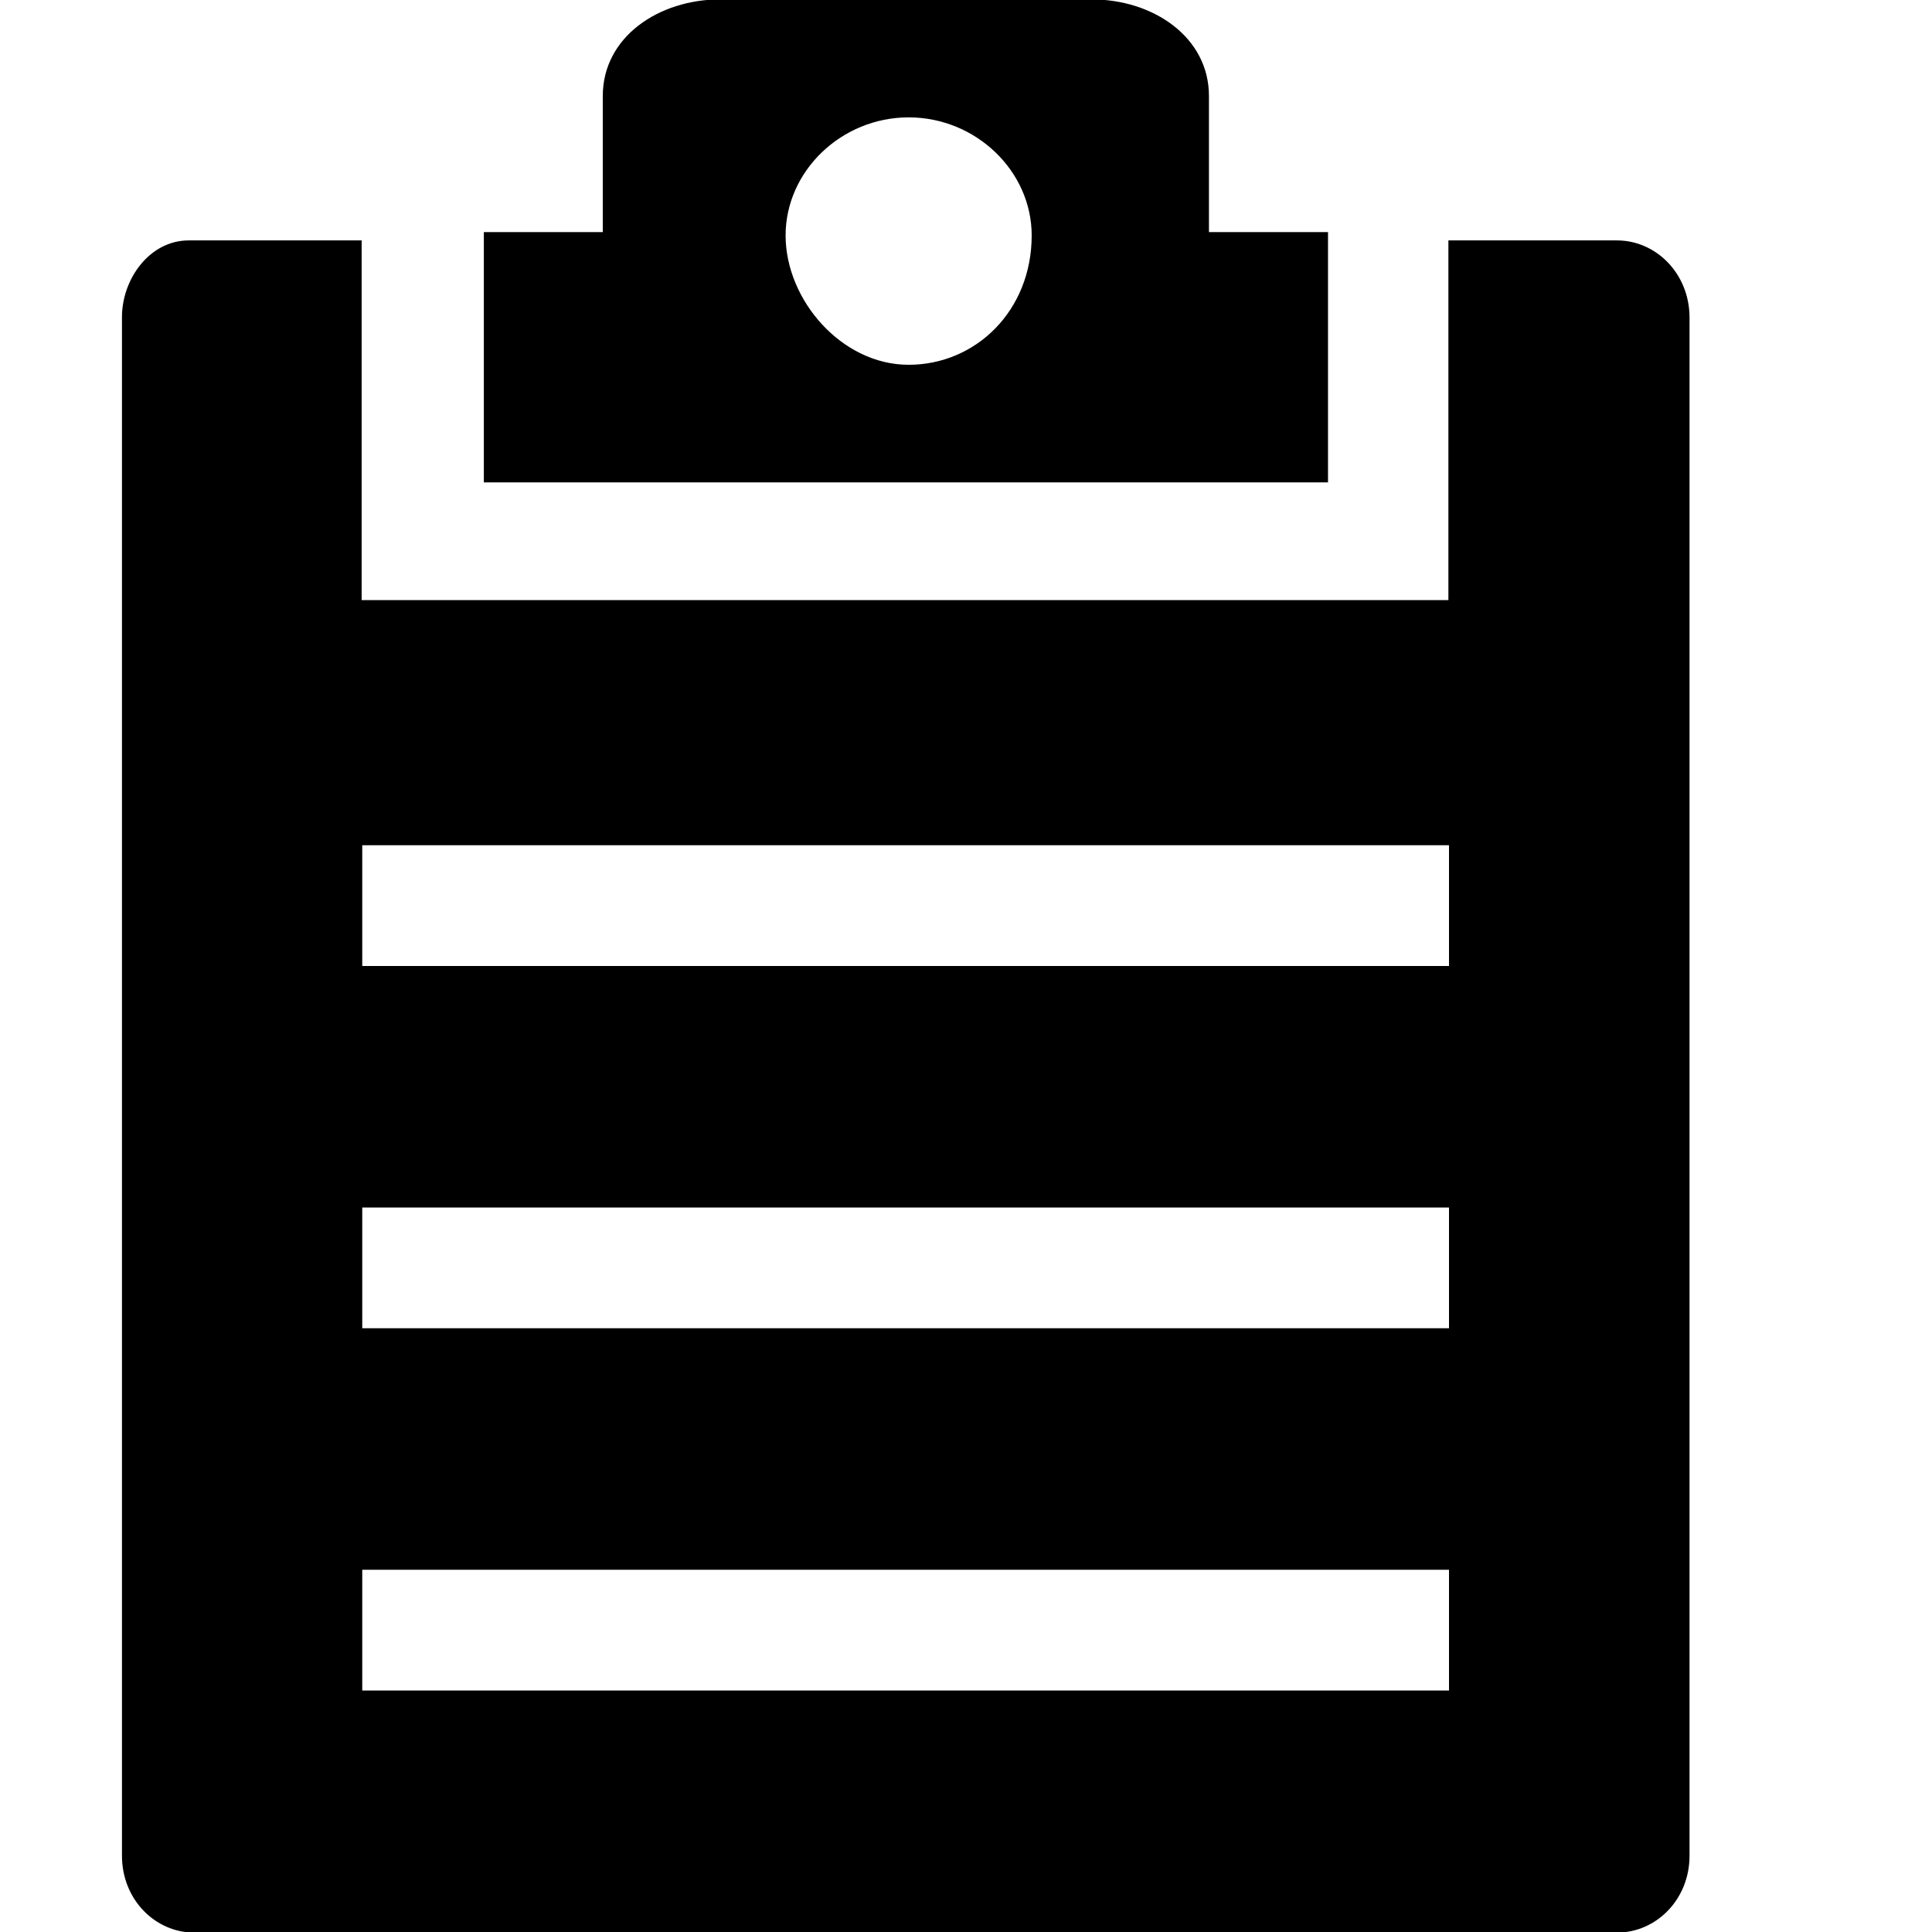 <svg xmlns="http://www.w3.org/2000/svg" width="16" height="16"><path d="M13.391 1.991h-1.396V4.97h-9V1.991H1.563c-.323 0-.553.318-.553.636v12.741c0 .364.276.637.599.637h11.782c.323 0 .601-.272.601-.637V2.627c-.002-.364-.279-.636-.601-.636zM12 14H3v-1h9v1zm0-3H3v-1h9v1zm0-3H3V7h9v1z"/><path d="M10.998 1.922h-.986V.795c0-.489-.463-.8-.972-.8H5.965c-.51 0-.973.311-.973.8v1.127h-.985v2.073h6.991V1.922zM7.525 3.021c-.556 0-1.019-.538-1.019-1.071 0-.534.463-.978 1.019-.978s1.019.444 1.019.978c0 .623-.463 1.071-1.019 1.071z"/></svg>